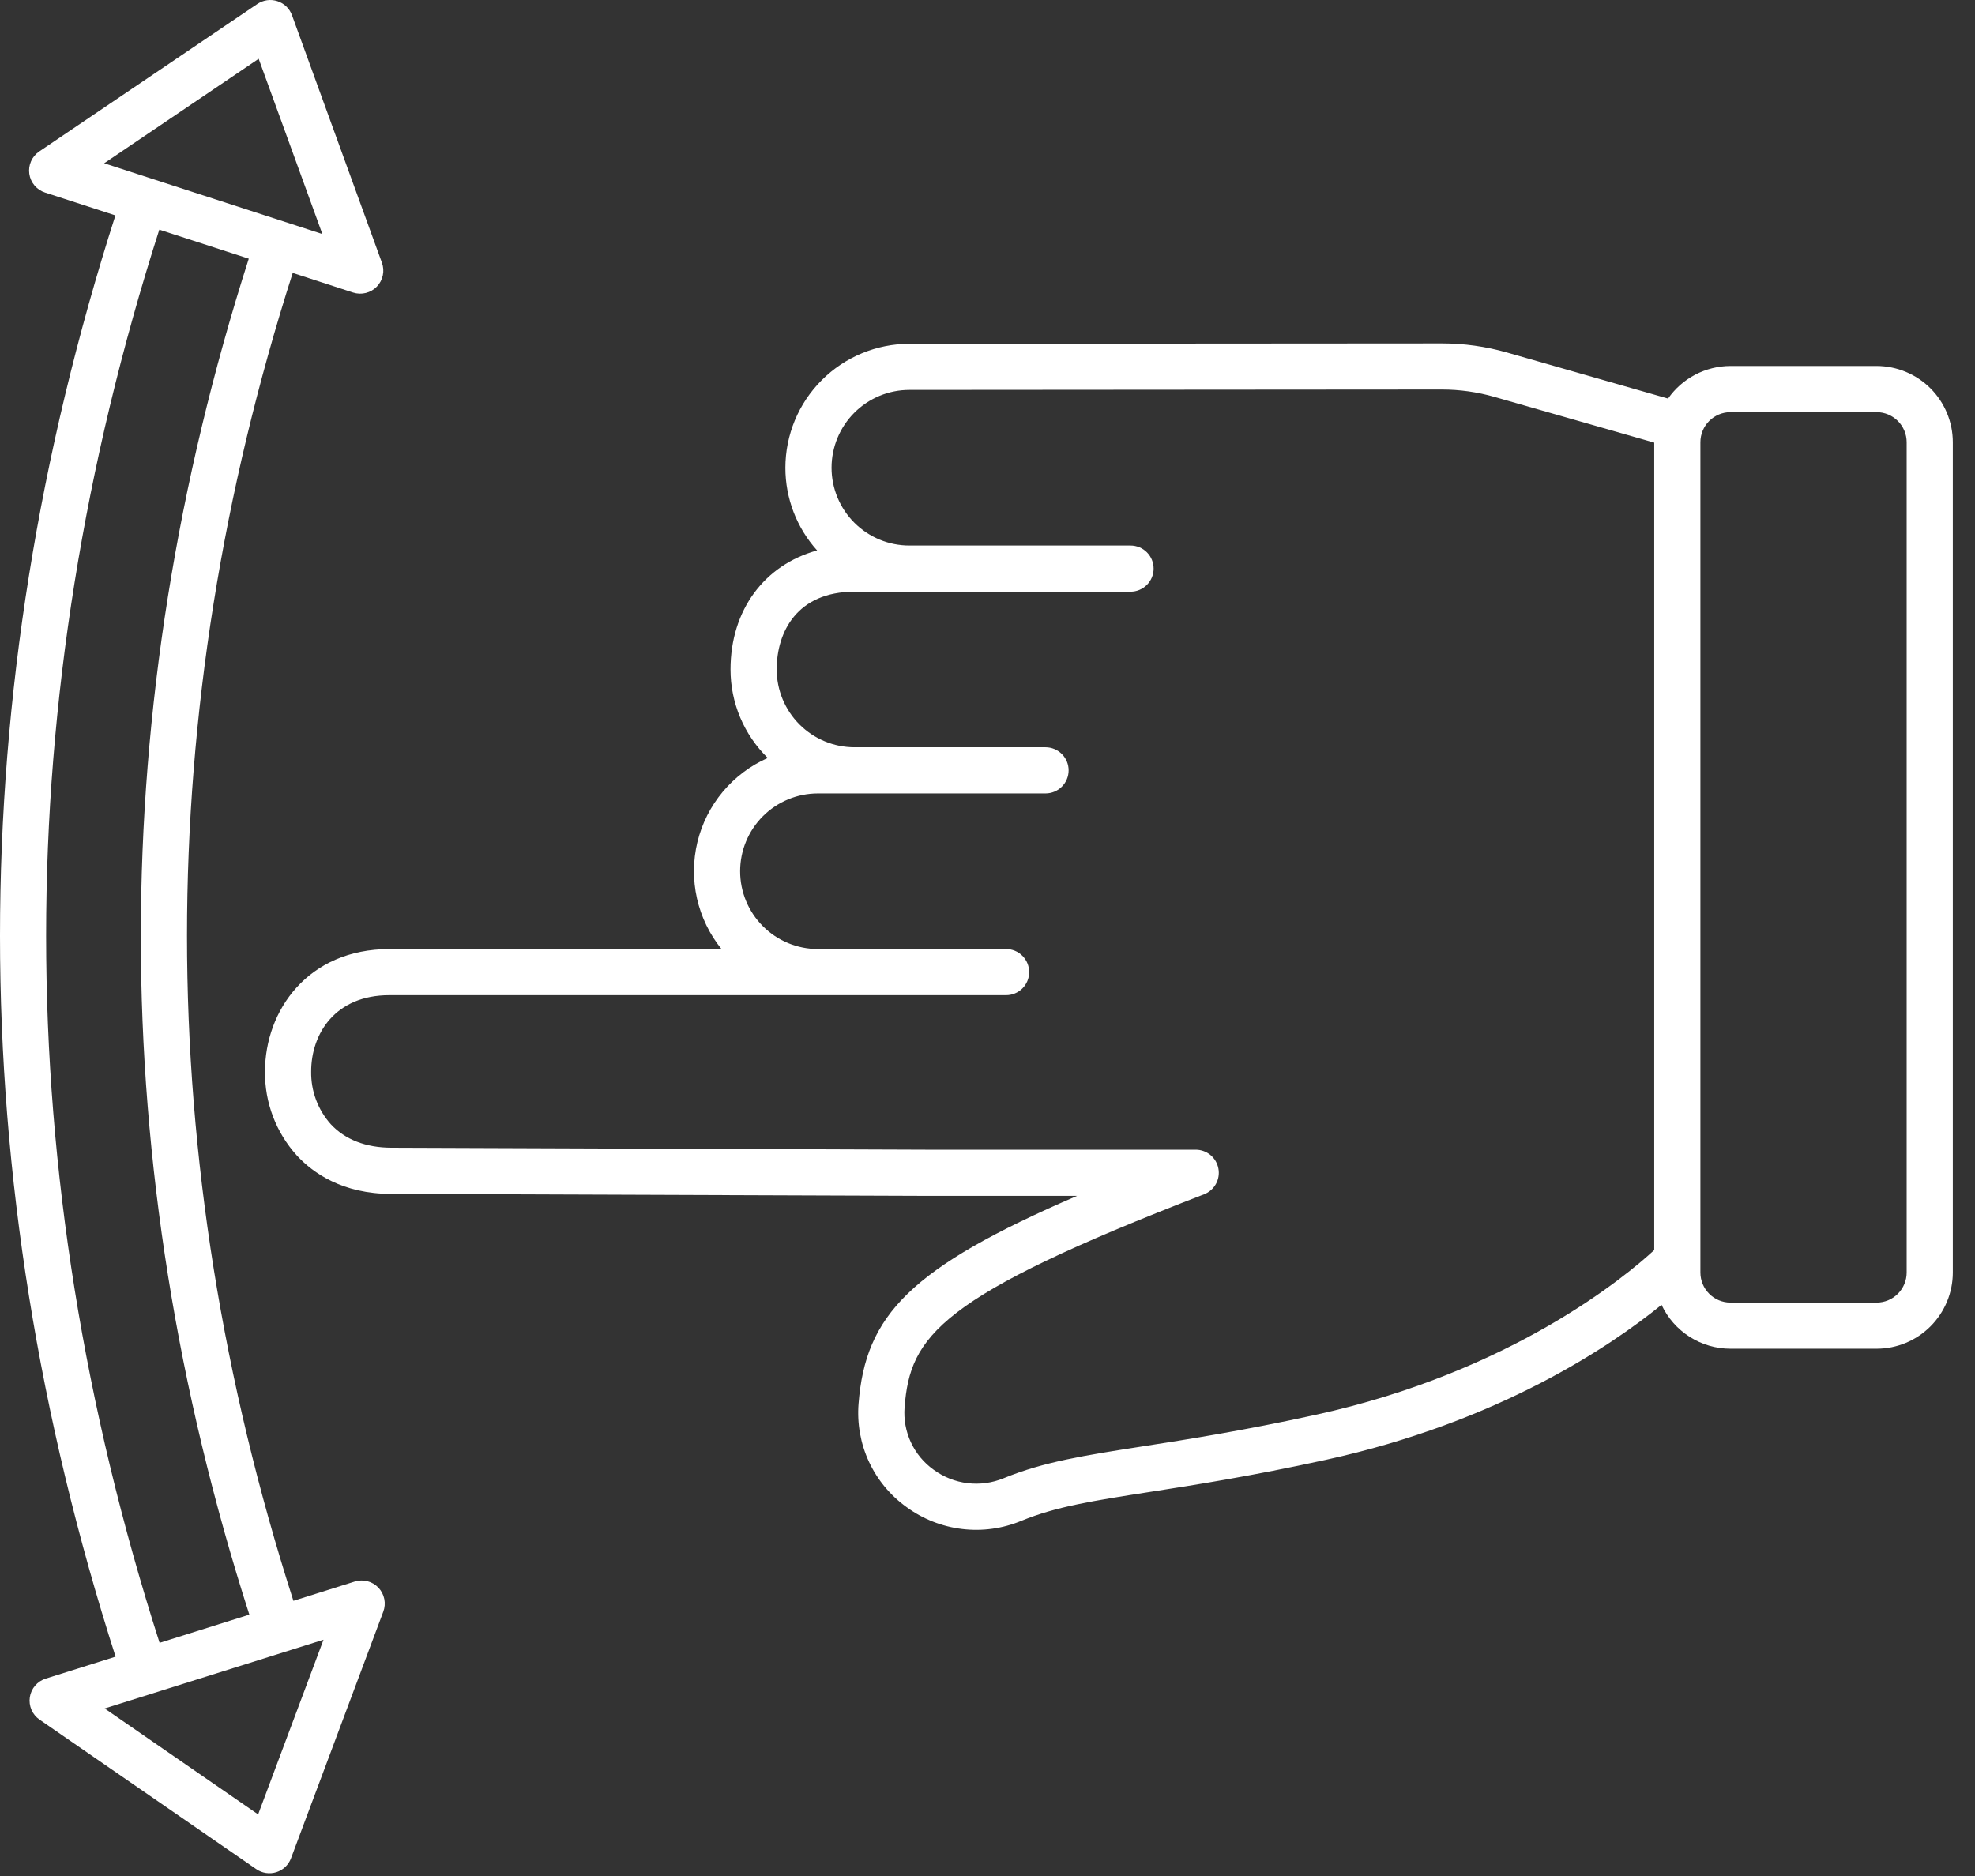 <svg width="80" height="76" viewBox="0 0 80 76" fill="none" xmlns="http://www.w3.org/2000/svg">
<rect x="0" y="0" width="80" height="76" fill="#333333" stroke="none"/>
<path d="M31.813 18.949C31.812 20.186 32.27 21.379 33.098 22.299C30.975 22.881 29.591 24.702 29.591 27.122C29.591 27.79 29.724 28.451 29.983 29.067C30.242 29.682 30.621 30.239 31.099 30.706C30.394 31.017 29.771 31.486 29.276 32.078C28.782 32.669 28.431 33.366 28.25 34.114C28.069 34.863 28.063 35.644 28.232 36.395C28.401 37.147 28.741 37.849 29.226 38.448L15.773 38.448C12.465 38.448 10.734 40.945 10.734 43.411C10.72 44.666 11.181 45.88 12.023 46.81C12.678 47.52 13.875 48.367 15.851 48.367L37.475 48.446L43.63 48.446C36.852 51.368 35.055 53.289 34.777 56.868C34.713 57.674 34.858 58.482 35.197 59.215C35.537 59.947 36.06 60.58 36.716 61.051C37.378 61.537 38.154 61.844 38.97 61.942C39.785 62.041 40.612 61.927 41.371 61.612C42.779 61.032 44.289 60.797 46.576 60.441C48.4 60.157 50.67 59.803 53.688 59.144C60.687 57.614 65.223 54.55 67.303 52.861C67.552 53.392 67.946 53.841 68.441 54.156C68.935 54.471 69.509 54.639 70.096 54.639L76.013 54.639C76.832 54.639 77.617 54.313 78.196 53.734C78.775 53.155 79.101 52.37 79.102 51.551L79.102 17.915C79.101 17.096 78.775 16.311 78.196 15.732C77.617 15.153 76.832 14.828 76.013 14.826L70.096 14.826C69.599 14.827 69.11 14.947 68.67 15.177C68.229 15.407 67.851 15.739 67.567 16.147L61.045 14.281C60.186 14.035 59.297 13.911 58.403 13.912L36.835 13.927C35.504 13.929 34.227 14.458 33.286 15.4C32.344 16.341 31.815 17.617 31.813 18.949ZM76.013 16.696C76.337 16.697 76.646 16.825 76.875 17.054C77.103 17.282 77.232 17.592 77.232 17.915L77.232 51.552C77.232 51.875 77.103 52.185 76.875 52.413C76.646 52.642 76.337 52.77 76.013 52.771L70.096 52.771C69.772 52.77 69.463 52.642 69.234 52.413C69.006 52.185 68.877 51.875 68.877 51.552L68.877 17.915C68.877 17.592 69.006 17.282 69.234 17.054C69.463 16.825 69.772 16.697 70.096 16.696L76.013 16.696ZM60.531 16.078L67.007 17.931L67.007 50.642C65.901 51.664 61.256 55.576 53.288 57.318C50.326 57.966 48.087 58.314 46.288 58.594C43.956 58.957 42.272 59.22 40.659 59.884C40.195 60.076 39.69 60.145 39.192 60.085C38.694 60.025 38.22 59.837 37.816 59.54C37.419 59.255 37.103 58.874 36.897 58.431C36.691 57.989 36.603 57.501 36.641 57.014C36.866 54.122 38.026 52.532 48.769 48.384C48.973 48.306 49.144 48.158 49.25 47.968C49.357 47.777 49.394 47.555 49.353 47.34C49.313 47.125 49.199 46.931 49.031 46.791C48.862 46.652 48.651 46.576 48.432 46.576L37.479 46.576L15.855 46.496C14.823 46.496 13.974 46.166 13.397 45.541C12.874 44.955 12.591 44.194 12.604 43.41C12.604 41.87 13.584 40.316 15.772 40.316L40.753 40.316C41.001 40.316 41.239 40.218 41.414 40.043C41.589 39.867 41.688 39.63 41.688 39.382C41.688 39.134 41.589 38.896 41.414 38.721C41.239 38.545 41.001 38.447 40.753 38.447L33.132 38.447C32.296 38.447 31.494 38.115 30.903 37.523C30.312 36.932 29.98 36.131 29.98 35.295C29.98 34.459 30.312 33.657 30.903 33.066C31.494 32.475 32.296 32.143 33.132 32.143L42.351 32.143C42.599 32.143 42.837 32.044 43.012 31.869C43.188 31.694 43.286 31.456 43.286 31.208C43.286 30.96 43.188 30.722 43.012 30.547C42.837 30.372 42.599 30.273 42.351 30.273L34.612 30.273C33.777 30.272 32.976 29.94 32.385 29.349C31.794 28.758 31.462 27.957 31.461 27.121C31.461 25.598 32.289 23.97 34.612 23.97L45.794 23.97C46.042 23.97 46.28 23.871 46.455 23.696C46.631 23.52 46.729 23.282 46.729 23.035C46.729 22.787 46.631 22.549 46.455 22.373C46.28 22.198 46.042 22.1 45.794 22.1L36.835 22.1C36.421 22.1 36.011 22.018 35.629 21.86C35.247 21.701 34.899 21.469 34.607 21.177C34.314 20.884 34.082 20.536 33.923 20.154C33.765 19.772 33.683 19.362 33.683 18.948C33.683 18.534 33.765 18.124 33.923 17.742C34.082 17.359 34.314 17.012 34.607 16.719C34.899 16.427 35.247 16.194 35.629 16.036C36.011 15.877 36.421 15.796 36.835 15.796L58.405 15.78C59.124 15.78 59.84 15.88 60.531 16.078ZM10.425 0.16L1.588 6.137C1.443 6.235 1.329 6.372 1.258 6.532C1.187 6.692 1.162 6.869 1.187 7.042C1.211 7.215 1.284 7.378 1.397 7.512C1.509 7.646 1.657 7.746 1.824 7.8L4.675 8.726C1.573 18.406 -2.08376e-06 28.219 -1.66014e-06 37.91C-1.23624e-06 47.608 1.575 57.428 4.682 67.114L1.852 68.004C1.685 68.056 1.536 68.154 1.423 68.287C1.309 68.42 1.234 68.583 1.208 68.756C1.182 68.929 1.205 69.106 1.275 69.267C1.344 69.427 1.457 69.565 1.602 69.665L10.382 75.724C10.499 75.805 10.633 75.858 10.773 75.879C10.914 75.9 11.057 75.889 11.193 75.847C11.328 75.804 11.453 75.731 11.556 75.633C11.659 75.536 11.738 75.416 11.788 75.282L15.526 65.29C15.587 65.126 15.601 64.948 15.566 64.777C15.531 64.605 15.449 64.447 15.329 64.32C15.208 64.193 15.055 64.102 14.885 64.058C14.716 64.014 14.537 64.019 14.37 64.071L11.885 64.852C9.025 55.945 7.575 46.886 7.575 37.91C7.575 28.964 9.015 19.934 11.857 11.056L14.303 11.851C14.47 11.905 14.648 11.911 14.818 11.868C14.988 11.826 15.143 11.737 15.264 11.611C15.386 11.485 15.47 11.327 15.506 11.156C15.543 10.985 15.53 10.807 15.47 10.642L11.827 0.615C11.778 0.482 11.7 0.361 11.598 0.262C11.495 0.164 11.372 0.09 11.237 0.046C11.101 0.002 10.958 -0.011 10.817 0.009C10.677 0.029 10.542 0.081 10.424 0.16L10.425 0.16ZM10.456 73.505L4.239 69.213L13.104 66.428L10.456 73.505ZM5.704 37.91C5.704 47.077 7.183 56.324 10.1 65.412L6.465 66.554C3.415 57.05 1.868 47.417 1.868 37.91C1.868 28.415 3.411 18.796 6.453 9.304L10.077 10.479C7.176 19.543 5.705 28.767 5.705 37.91L5.704 37.91ZM13.058 9.481L4.22 6.614L10.478 2.381L13.058 9.481Z" fill="white"/>
</svg>
